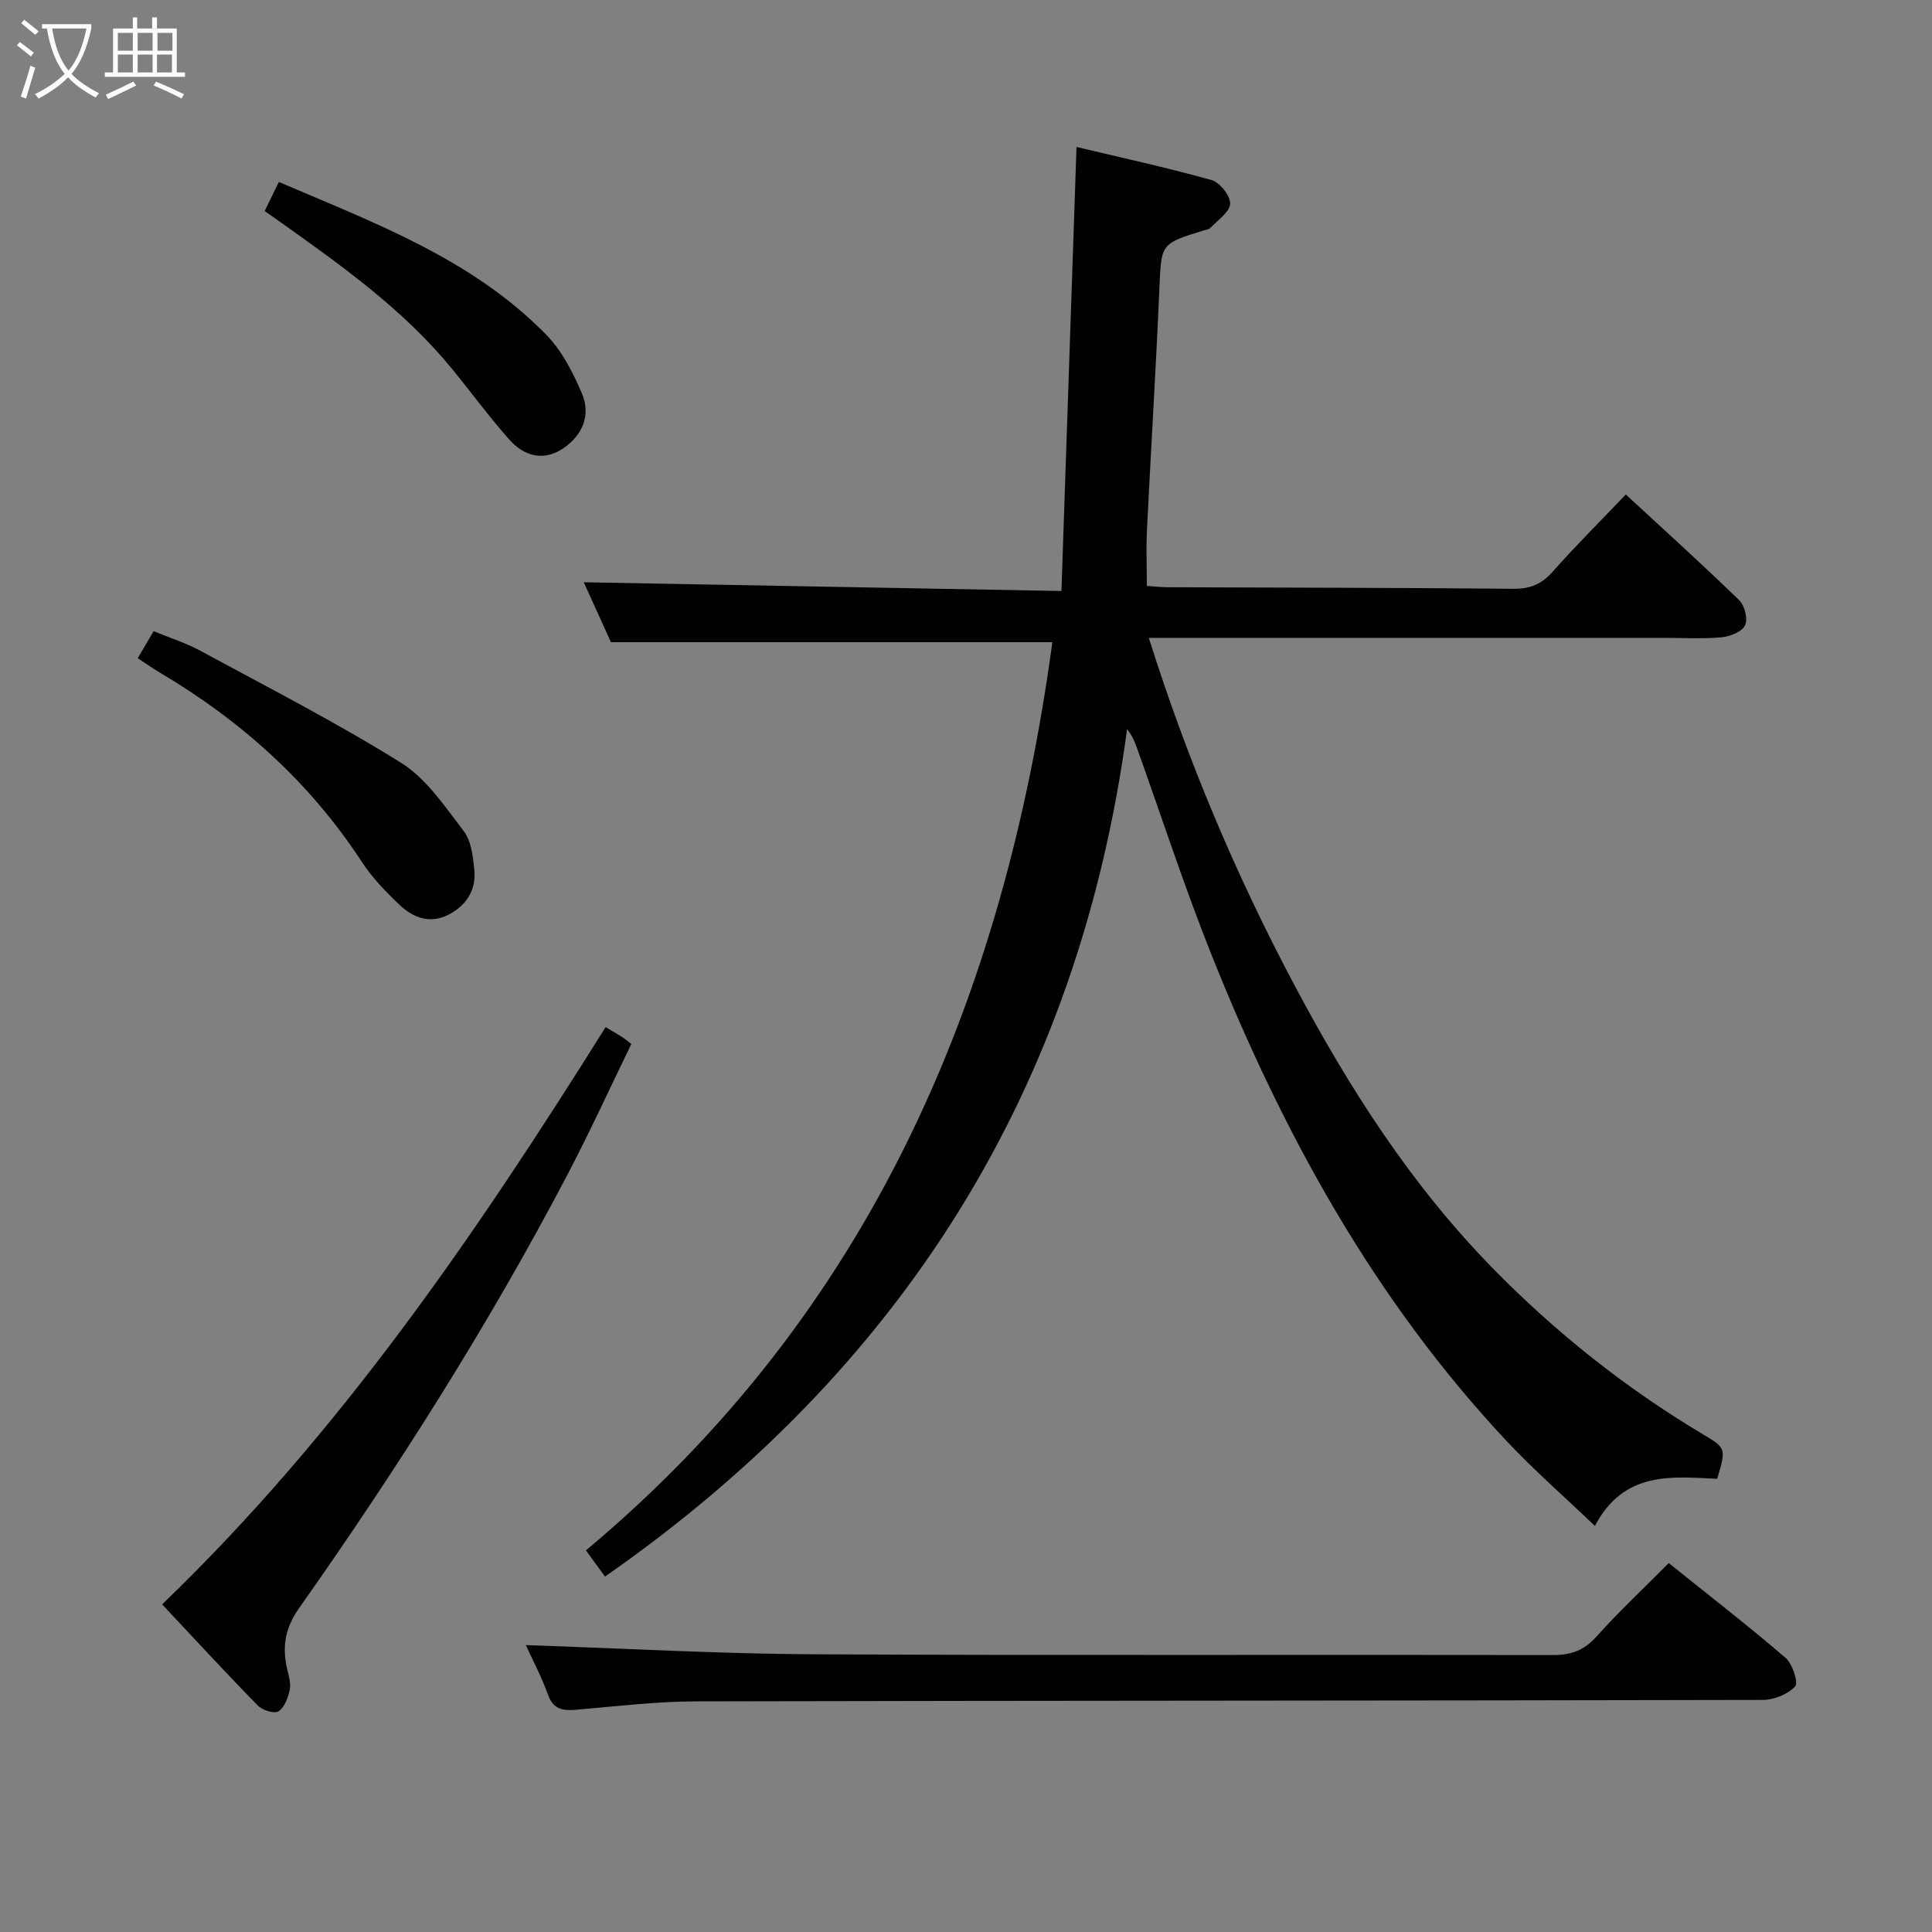 <svg enable-background="new 0 0 400 400" viewBox="0 0 400 400" xmlns="http://www.w3.org/2000/svg"><rect x="0" y="0" width="400" height="400" fill="#808080" stroke="none"/><g fill="#010100"><path d="m237.85 132.07c8.02 25.43 18.04 49.09 30.14 71.87 11.27 21.24 24.14 41.36 41.09 58.66 13.01 13.28 27.4 24.73 43.34 34.26 4.97 2.97 4.99 2.93 3.11 9.31-9.33-.42-19.29-1.72-25.32 9.76-6.49-6.21-12.72-11.64-18.34-17.64-27.35-29.2-46.26-63.61-60.98-100.46-5.66-14.16-10.38-28.7-15.53-43.06-.43-1.2-.91-2.39-2.01-3.8-10.01 74.47-46.44 132.46-108.09 175.44-1.21-1.66-2.34-3.21-3.95-5.42 58.88-49.18 86.57-114.21 96.57-188.03-30.45 0-60.51 0-91.39 0-1.74-3.83-3.9-8.59-5.63-12.41 32.52.6 65.06 1.19 98.9 1.81 1.06-31.05 2.08-61.19 3.12-91.93 9.06 2.16 18.59 4.23 27.96 6.85 1.71.48 3.92 3.28 3.85 4.91-.08 1.73-2.58 3.37-4.09 4.99-.3.32-.91.38-1.38.53-8.98 2.75-8.78 2.76-9.18 12.08-.72 16.61-1.75 33.21-2.57 49.81-.19 3.79-.03 7.59-.03 11.71 1.51.1 2.97.27 4.43.27 23.82.09 47.65.1 71.47.32 3.48.03 5.86-.96 8.16-3.57 4.72-5.35 9.81-10.39 15.11-15.95 7.99 7.39 15.87 14.5 23.48 21.89 1.13 1.1 1.82 3.9 1.2 5.2-.63 1.32-3.08 2.31-4.81 2.47-3.97.36-7.99.12-11.99.12-33.49 0-66.98 0-100.48 0-1.82.01-3.64.01-6.16.01z"/><path d="m108.87 340.6c20.13.67 39.87 1.8 59.61 1.9 50.99.27 101.97.06 152.96.16 3.78.01 6.51-.93 9.1-3.83 4.65-5.2 9.77-9.98 14.96-15.21 8.24 6.62 16.38 12.92 24.18 19.62 1.44 1.24 2.7 5.14 1.99 5.91-1.51 1.63-4.38 2.79-6.69 2.8-73.65.17-147.29.13-220.94.3-8.28.02-16.56 1.04-24.83 1.74-2.76.23-4.69-.11-5.77-3.16-1.33-3.71-3.21-7.23-4.57-10.23z"/><path d="m125.39 212.65c1.54.92 2.54 1.5 3.52 2.12.41.26.77.58 1.8 1.38-4.36 8.96-8.54 18.12-13.21 27.03-16.39 31.25-35.28 60.98-55.59 89.79-2.89 4.11-3.51 7.93-2.48 12.48.33 1.45.84 3.03.56 4.4-.34 1.63-1.08 3.64-2.33 4.46-.85.55-3.32-.21-4.27-1.18-6.61-6.75-13.01-13.7-19.82-20.96 36.82-35.45 65-76.7 91.82-119.52z"/><path d="m28.52 136.27c1.18-2.01 2.09-3.55 3.28-5.59 3.27 1.35 6.57 2.38 9.56 3.99 13.98 7.58 28.18 14.84 41.66 23.25 5.25 3.27 9.08 9.05 12.98 14.13 1.57 2.04 1.92 5.25 2.2 7.99.43 4.2-1.63 7.43-5.35 9.34-3.76 1.93-7.27.67-10.07-1.98-2.87-2.73-5.71-5.66-7.87-8.96-10.77-16.49-24.98-29.21-41.81-39.18-1.41-.84-2.75-1.8-4.58-2.99z"/><path d="m54.8 43.7c1.01-2.08 1.87-3.84 2.93-6.03 19.86 8.52 40.04 15.94 55.4 31.67 3.23 3.31 5.52 7.82 7.36 12.15 1.89 4.45.1 8.63-3.85 11.32-4.06 2.76-8.13 1.66-11.18-1.78-4.17-4.7-7.9-9.8-11.88-14.67-10.01-12.23-22.75-21.29-35.48-30.34-.94-.67-1.88-1.33-3.3-2.32z"/></g><path d="m6.4 11.7c-1-.8-1.9-1.6-2.9-2.3l.6-.7c.9.7 1.9 1.4 2.9 2.2zm-2.1 8.3c.7-2.1 1.4-4.2 2-6.4.2.1.6.3 1 .4-.7 2.3-1.3 4.4-1.9 6.4zm3-12.8c-1.1-.9-2.1-1.7-2.9-2.4l.6-.7c1 .8 2 1.5 3 2.4zm1.4-1.3v-.9h10.2v.9c-.9 4.2-2.3 7.3-4.1 9.4 1.3 1.4 3.2 2.7 5.7 4-.2.2-.4.5-.7.9-2.5-1.4-4.4-2.7-5.7-4.2-1.4 1.5-3.5 3-6.1 4.4 0 0 0 0-.1-.1-.3-.4-.5-.7-.7-.8 2.7-1.3 4.7-2.8 6.2-4.2-1.8-2.2-3-5.3-3.7-9.4zm9.2 0h-7.1c.6 3.8 1.7 6.7 3.4 8.7 1.7-2 2.9-4.8 3.7-8.7z" fill="#fafbfa"/><path d="m31.6 3.6h.9v2.3h4.1v9.1h1.7v.9h-16.6v-.9h1.7v-9.1h4.1v-2.3h.9v2.3h3.1v-2.3zm-4 13.3.6.8c-1.9.9-3.8 1.9-5.8 2.8-.2-.3-.3-.6-.5-.9 2-.9 3.9-1.8 5.7-2.7zm-3.2-10.1v3.7h3.1v-3.7zm0 4.5v3.7h3.1v-3.7zm4.1-4.5v3.7h3.1v-3.7zm0 4.5v3.7h3.1v-3.7zm9.1 9.1c-2.1-1.1-4.1-2-5.8-2.7l.5-.8c2.2.9 4.1 1.8 5.8 2.6zm-1.9-13.6h-3.1v3.7h3.1zm-3.2 4.5v3.7h3.1v-3.7z" fill="#fafbfa"/></svg>